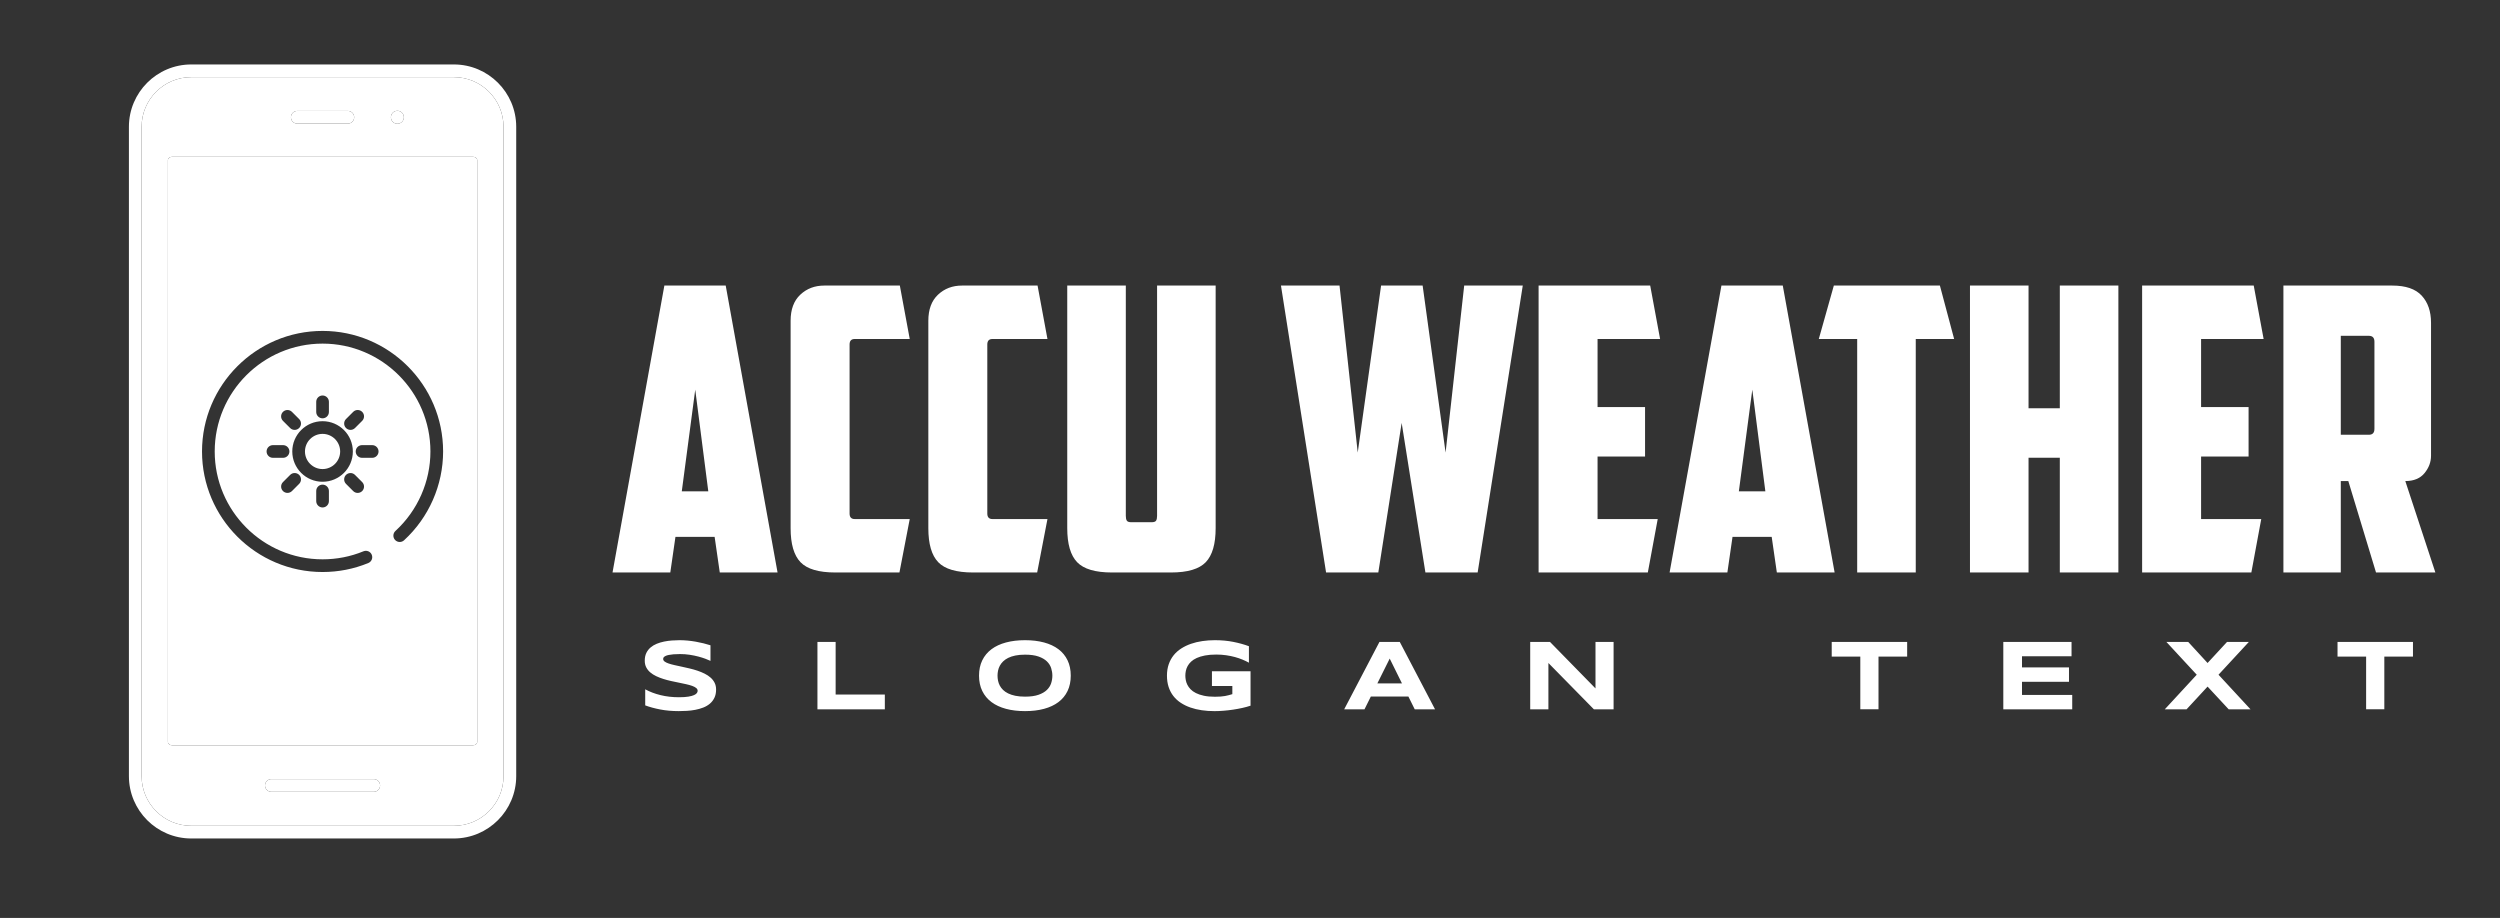 
        <svg xmlns="http://www.w3.org/2000/svg" xmlns:xlink="http://www.w3.org/1999/xlink" version="1.1" width="3163.168" height="1161.436" viewBox="0 -18.683 3163.168 1161.436">
			
			<rect x="0" y="-18.683" width="3163.168" height="1161.436" fill="#333333" stroke="none"/>
			
			<g transform="scale(8.158) translate(10, 10)">
				<defs id="SvgjsDefs6564"/><g id="SvgjsG6565" featureKey="nYIUkx-0" transform="matrix(1.312,0,0,1.312,-25.572,-7.869)" fill="#fff"><g xmlns="http://www.w3.org/2000/svg"><path d="M65.523,5.75H34.478c-3.235,0-5.87,2.633-5.87,5.87v76.76c0,3.237,2.635,5.87,5.87,5.87h31.045   c3.235,0,5.869-2.633,5.869-5.87V11.62C71.393,8.383,68.759,5.75,65.523,5.75z M58.846,9.725c0.423,0,0.766,0.343,0.766,0.767   c0,0.423-0.343,0.767-0.766,0.767c-0.424,0-0.768-0.343-0.768-0.767C58.078,10.068,58.422,9.725,58.846,9.725z M47.011,9.742h5.977   c0.414,0,0.75,0.336,0.75,0.75s-0.336,0.75-0.75,0.75h-5.977c-0.414,0-0.75-0.336-0.75-0.75S46.597,9.742,47.011,9.742z    M56.053,90.232H43.947c-0.413,0-0.75-0.336-0.75-0.75s0.337-0.75,0.75-0.75h12.105c0.414,0,0.75,0.336,0.75,0.75   S56.467,90.232,56.053,90.232z M68.282,84.343L68.282,84.343c-0.001,0.216-0.226,0.392-0.505,0.392H32.223   c-0.279,0-0.504-0.176-0.504-0.392V15.556c0-0.216,0.225-0.391,0.504-0.391h35.554c0.279,0,0.505,0.175,0.505,0.391V84.343z"/><circle cx="58.846" cy="10.492" r="0.767"/><path d="M67.777,15.165H32.223c-0.279,0-0.504,0.175-0.504,0.391v68.787c0,0.216,0.225,0.392,0.504,0.392h35.554   c0.279,0,0.504-0.176,0.504-0.392h0.001V15.556C68.282,15.34,68.057,15.165,67.777,15.165z M55.868,50.75h-1.199   c-0.414,0-0.75-0.336-0.75-0.75s0.336-0.75,0.75-0.75h1.199c0.413,0,0.75,0.336,0.75,0.75S56.281,50.75,55.868,50.75z M50,53.581   c-1.975,0-3.58-1.606-3.58-3.58c0-1.975,1.605-3.58,3.58-3.58c1.975,0,3.58,1.605,3.58,3.58C53.58,51.975,51.975,53.581,50,53.581z    M50.75,54.67v1.199c0,0.414-0.336,0.75-0.75,0.75s-0.75-0.336-0.75-0.75V54.67c0-0.414,0.336-0.75,0.75-0.75   S50.75,54.256,50.75,54.67z M45.33,49.25c0.414,0,0.75,0.336,0.75,0.75s-0.336,0.75-0.75,0.75h-1.198   c-0.414,0-0.75-0.336-0.75-0.75s0.336-0.75,0.75-0.75H45.33z M45.319,45.319c0.293-0.293,0.769-0.293,1.062-0.001l0.849,0.849   c0.293,0.293,0.293,0.768,0,1.061c-0.148,0.147-0.339,0.221-0.531,0.221c-0.191,0-0.385-0.073-0.53-0.22l-0.85-0.848   C45.026,46.088,45.026,45.613,45.319,45.319z M45.321,53.619l0.849-0.85c0.292-0.293,0.767-0.293,1.061-0.002   c0.293,0.293,0.293,0.77,0,1.062l-0.848,0.85c-0.149,0.147-0.34,0.219-0.532,0.219c-0.19,0-0.384-0.071-0.53-0.219   C45.028,54.387,45.028,53.912,45.321,53.619z M49.25,45.331v-1.199c0-0.414,0.336-0.75,0.75-0.75s0.75,0.336,0.75,0.75v1.199   c0,0.415-0.336,0.75-0.75,0.75S49.25,45.745,49.25,45.331z M52.771,46.167l0.85-0.849c0.293-0.293,0.768-0.293,1.061,0   s0.293,0.769,0,1.062l-0.848,0.848c-0.148,0.147-0.34,0.221-0.532,0.221s-0.384-0.073-0.53-0.221   C52.479,46.935,52.479,46.46,52.771,46.167z M52.771,52.77c0.293-0.293,0.769-0.293,1.062,0l0.849,0.849   c0.293,0.293,0.293,0.768,0,1.062c-0.148,0.147-0.34,0.219-0.533,0.219c-0.19,0-0.383-0.071-0.528-0.219l-0.849-0.849   C52.479,53.538,52.479,53.062,52.771,52.77z M59.63,60.503c-0.304,0.279-0.778,0.261-1.062-0.046   c-0.278-0.307-0.26-0.78,0.047-1.061c2.628-2.41,4.135-5.836,4.135-9.396c0-7.03-5.721-12.75-12.75-12.75   c-7.03,0-12.75,5.72-12.75,12.75c0,7.029,5.72,12.75,12.75,12.75c1.675,0,3.302-0.318,4.836-0.95   c0.387-0.155,0.822,0.026,0.979,0.409c0.158,0.383-0.023,0.82-0.407,0.979C53.689,63.893,51.871,64.25,50,64.25   c-7.857,0-14.25-6.395-14.25-14.25c0-7.857,6.393-14.25,14.25-14.25c7.855,0,14.25,6.393,14.25,14.25   C64.25,53.98,62.564,57.811,59.63,60.503z"/><path d="M50,47.92c-1.146,0-2.08,0.933-2.08,2.08c0,1.146,0.934,2.08,2.08,2.08c1.146,0,2.08-0.934,2.08-2.08   C52.08,48.853,51.146,47.92,50,47.92z"/><path d="M65.523,4.25H34.478c-4.062,0-7.37,3.306-7.37,7.37v76.76c0,4.063,3.308,7.37,7.37,7.37h31.043   c4.064,0,7.371-3.307,7.371-7.37V11.62C72.893,7.556,69.586,4.25,65.523,4.25z M71.393,88.38c0,3.237-2.634,5.87-5.869,5.87H34.478   c-3.235,0-5.87-2.633-5.87-5.87V11.62c0-3.237,2.635-5.87,5.87-5.87h31.045c3.235,0,5.869,2.633,5.869,5.87V88.38z"/><path d="M47.011,11.242h5.977c0.414,0,0.75-0.336,0.75-0.75s-0.336-0.75-0.75-0.75h-5.977c-0.414,0-0.75,0.336-0.75,0.75   S46.597,11.242,47.011,11.242z"/><path d="M56.052,88.732H43.947c-0.413,0-0.75,0.336-0.75,0.75s0.337,0.75,0.75,0.75h12.106c0.414,0,0.749-0.336,0.749-0.75   S56.466,88.732,56.052,88.732z"/></g></g><g id="SvgjsG6566" featureKey="PXhRQw-0" transform="matrix(3.069,0,0,3.069,84.386,15.12)" fill="#fff"><path d="M3.38 18.2 l-0.26 1.8 l-2.92 0 l2.62 -14.5 l3.1 0 l2.62 14.5 l-2.92 0 l-0.26 -1.8 l-1.98 0 z M3.7 15.9 l1.34 0 l-0.66 -5.14 z M11.46 20 c-0.84 0 -1.427 -0.173 -1.76 -0.52 s-0.5 -0.92 -0.5 -1.72 l0 -10.48 c0 -0.573 0.163 -1.013 0.49 -1.32 s0.73 -0.46 1.21 -0.46 l3.82 0 l0.5 2.7 l-2.78 0 c-0.173 0 -0.26 0.093 -0.26 0.28 l0 8.54 c0 0.187 0.087 0.28 0.26 0.28 l2.78 0 l-0.52 2.7 l-3.24 0 z M18.42 20 c-0.84 0 -1.427 -0.173 -1.76 -0.52 s-0.5 -0.92 -0.5 -1.72 l0 -10.48 c0 -0.573 0.163 -1.013 0.49 -1.32 s0.73 -0.46 1.21 -0.46 l3.82 0 l0.5 2.7 l-2.78 0 c-0.173 0 -0.26 0.093 -0.26 0.28 l0 8.54 c0 0.187 0.087 0.28 0.26 0.28 l2.78 0 l-0.52 2.7 l-3.24 0 z M25.44 20 c-0.84 0 -1.427 -0.173 -1.76 -0.52 s-0.5 -0.92 -0.5 -1.72 l0 -12.26 l2.96 0 l0 11.64 c0 0.107 0.017 0.187 0.05 0.24 s0.11 0.08 0.23 0.08 l1.02 0 c0.12 0 0.197 -0.027 0.23 -0.08 s0.05 -0.133 0.05 -0.24 l0 -11.64 l2.96 0 l0 12.26 c0 0.8 -0.167 1.373 -0.5 1.72 s-0.92 0.52 -1.76 0.52 l-2.98 0 z M43.24 5.5 l2.96 0 l-2.28 14.5 l-2.64 0 l-1.2 -7.56 l-1.18 7.56 l-2.64 0 l-2.28 -14.5 l2.96 0 l0.92 8.44 l1.18 -8.44 l2.1 0 l1.16 8.44 z M47 5.5 l5.64 0 l0.5 2.7 l-3.16 0 l0 3.44 l2.4 0 l0 2.5 l-2.4 0 l0 3.16 l3.04 0 l-0.5 2.7 l-5.52 0 l0 -14.5 z M56.8 18.2 l-0.26 1.8 l-2.92 0 l2.62 -14.5 l3.1 0 l2.62 14.5 l-2.92 0 l-0.26 -1.8 l-1.98 0 z M57.12 15.9 l1.34 0 l-0.66 -5.14 z M67.28 5.5 l0.72 2.7 l-1.94 0 l0 11.8 l-2.96 0 l0 -11.8 l-1.94 0 l0.76 -2.7 l5.36 0 z M76.3 20 l-2.96 0 l0 -5.8 l-1.58 0 l0 5.8 l-2.96 0 l0 -14.5 l2.96 0 l0 6.2 l1.58 0 l0 -6.2 l2.96 0 l0 14.5 z M77.5 5.5 l5.64 0 l0.5 2.7 l-3.16 0 l0 3.44 l2.4 0 l0 2.5 l-2.4 0 l0 3.16 l3.04 0 l-0.5 2.7 l-5.52 0 l0 -14.5 z M87.54 8.04 l0 5 l1.42 0 c0.187 0 0.28 -0.1 0.28 -0.3 l0 -4.4 c0 -0.2 -0.093 -0.3 -0.28 -0.3 l-1.42 0 z M92.1 14.1 c0 0.32 -0.11 0.613 -0.33 0.88 s-0.543 0.4 -0.97 0.4 l1.52 4.62 l-3 0 l-1.4 -4.62 l-0.38 0 l0 4.62 l-2.9 0 l0 -14.5 l5.5 0 c0.68 0 1.177 0.17 1.49 0.51 s0.47 0.797 0.47 1.37 l0 6.72 z"/></g><g id="SvgjsG6567" featureKey="mlRtrp-0" transform="matrix(0.779,0,0,0.779,88.927,82.139)" fill="#fff"><path d="M14.463 10.361 c-0.254 -0.124 -0.589 -0.264 -1.006 -0.42 s-0.889 -0.304 -1.416 -0.444 s-1.1 -0.257 -1.719 -0.352 s-1.253 -0.142 -1.904 -0.142 c-0.521 0 -0.965 0.016 -1.333 0.049 s-0.677 0.075 -0.928 0.127 s-0.449 0.112 -0.596 0.181 s-0.259 0.138 -0.337 0.21 s-0.129 0.143 -0.151 0.215 s-0.034 0.137 -0.034 0.195 c0 0.195 0.098 0.366 0.293 0.513 s0.462 0.277 0.801 0.391 s0.732 0.221 1.182 0.322 s0.926 0.205 1.431 0.312 s1.025 0.225 1.562 0.352 s1.058 0.275 1.562 0.444 s0.981 0.366 1.431 0.591 s0.843 0.487 1.182 0.786 s0.605 0.645 0.801 1.035 s0.293 0.837 0.293 1.338 c0 0.645 -0.114 1.198 -0.342 1.66 s-0.532 0.853 -0.913 1.172 s-0.822 0.575 -1.323 0.767 s-1.027 0.34 -1.577 0.444 s-1.107 0.173 -1.67 0.205 s-1.099 0.049 -1.606 0.049 c-1.328 0 -2.557 -0.109 -3.687 -0.327 s-2.127 -0.49 -2.993 -0.815 l0 -3.203 c0.892 0.495 1.909 0.882 3.052 1.162 s2.365 0.42 3.667 0.42 c0.768 0 1.395 -0.041 1.88 -0.122 s0.864 -0.186 1.138 -0.312 s0.459 -0.265 0.557 -0.415 s0.146 -0.293 0.146 -0.43 c0 -0.215 -0.098 -0.402 -0.293 -0.562 s-0.462 -0.299 -0.801 -0.42 s-0.732 -0.231 -1.182 -0.332 s-0.926 -0.202 -1.431 -0.303 s-1.024 -0.21 -1.558 -0.327 s-1.053 -0.256 -1.558 -0.415 s-0.981 -0.345 -1.431 -0.557 s-0.843 -0.462 -1.182 -0.752 s-0.605 -0.625 -0.801 -1.006 s-0.293 -0.822 -0.293 -1.323 c0 -0.592 0.104 -1.103 0.312 -1.533 s0.49 -0.796 0.845 -1.099 s0.765 -0.549 1.23 -0.737 s0.955 -0.335 1.47 -0.439 s1.035 -0.176 1.562 -0.215 s1.029 -0.059 1.504 -0.059 c0.521 0 1.056 0.026 1.606 0.078 s1.092 0.125 1.626 0.22 s1.05 0.203 1.548 0.327 s0.959 0.254 1.382 0.391 l0 3.106 z M35.756 20 l0 -13.418 l3.623 0 l0 10.479 l9.795 0 l0 2.939 l-13.418 0 z M86.19 13.301 c0 1.152 -0.212 2.17 -0.635 3.052 s-1.029 1.619 -1.816 2.212 s-1.743 1.04 -2.866 1.343 s-2.385 0.454 -3.784 0.454 s-2.664 -0.151 -3.794 -0.454 s-2.091 -0.75 -2.886 -1.343 s-1.406 -1.33 -1.836 -2.212 s-0.645 -1.899 -0.645 -3.052 s0.215 -2.17 0.645 -3.052 s1.042 -1.619 1.836 -2.212 s1.756 -1.04 2.886 -1.343 s2.394 -0.454 3.794 -0.454 s2.661 0.151 3.784 0.454 s2.078 0.75 2.866 1.343 s1.393 1.33 1.816 2.212 s0.635 1.899 0.635 3.052 z M82.528 13.301 c0 -0.501 -0.08 -1.001 -0.239 -1.499 s-0.443 -0.946 -0.85 -1.343 s-0.962 -0.719 -1.665 -0.967 s-1.598 -0.371 -2.686 -0.371 c-0.729 0 -1.37 0.057 -1.924 0.171 s-1.032 0.272 -1.435 0.474 s-0.742 0.438 -1.016 0.708 s-0.492 0.56 -0.654 0.869 s-0.278 0.632 -0.347 0.967 s-0.103 0.666 -0.103 0.991 c0 0.332 0.034 0.667 0.103 1.006 s0.184 0.662 0.347 0.972 s0.381 0.597 0.654 0.864 s0.612 0.5 1.016 0.698 s0.882 0.355 1.435 0.469 s1.195 0.171 1.924 0.171 c1.087 0 1.982 -0.124 2.686 -0.371 s1.258 -0.57 1.665 -0.967 s0.69 -0.845 0.85 -1.343 s0.239 -0.998 0.239 -1.499 z M114.885 6.24 c1.315 0 2.538 0.112 3.667 0.337 s2.166 0.513 3.11 0.864 l0 3.281 c-0.371 -0.208 -0.789 -0.41 -1.255 -0.605 s-0.972 -0.368 -1.519 -0.518 s-1.133 -0.27 -1.758 -0.361 s-1.282 -0.137 -1.973 -0.137 c-0.859 0 -1.608 0.062 -2.246 0.186 s-1.185 0.29 -1.641 0.498 s-0.83 0.451 -1.123 0.728 s-0.524 0.571 -0.693 0.884 s-0.286 0.632 -0.352 0.957 s-0.098 0.641 -0.098 0.947 c0 0.267 0.028 0.557 0.083 0.869 s0.16 0.625 0.313 0.938 s0.366 0.612 0.64 0.898 s0.63 0.54 1.069 0.762 s0.968 0.399 1.587 0.532 s1.354 0.2 2.207 0.2 c0.43 0 0.804 -0.013 1.123 -0.039 s0.61 -0.062 0.874 -0.107 s0.511 -0.101 0.742 -0.166 s0.47 -0.133 0.718 -0.205 l0 -1.621 l-4.062 0 l0 -2.939 l7.686 0 l0 6.856 c-0.482 0.163 -1.02 0.311 -1.616 0.444 s-1.211 0.247 -1.846 0.342 s-1.271 0.168 -1.909 0.22 s-1.24 0.078 -1.807 0.078 c-0.879 0 -1.722 -0.059 -2.529 -0.176 s-1.561 -0.298 -2.261 -0.542 s-1.338 -0.555 -1.914 -0.933 s-1.068 -0.827 -1.475 -1.348 s-0.723 -1.118 -0.947 -1.792 s-0.337 -1.431 -0.337 -2.271 c0 -0.833 0.117 -1.589 0.352 -2.266 s0.562 -1.276 0.981 -1.797 s0.924 -0.97 1.514 -1.348 s1.237 -0.688 1.943 -0.933 s1.462 -0.425 2.266 -0.542 s1.633 -0.176 2.485 -0.176 z M153.414 17.461 l-7.481 0 l-1.26 2.539 l-4.043 0 l7.021 -13.418 l4.043 0 l7.021 13.418 l-4.043 0 z M147.232 14.844 l4.902 0 l-2.441 -4.941 z M190.341 20 l-9.053 -9.219 l0 9.219 l-3.623 0 l0 -13.418 l3.936 0 l9.062 9.258 l0 -9.258 l3.603 0 l0 13.418 l-3.926 0 z M247.01 9.502 l0 10.498 l-3.623 0 l0 -10.498 l-5.693 0 l0 -2.92 l15.02 0 l0 2.92 l-5.703 0 z M271.857 20 l0 -13.418 l13.584 0 l0 2.861 l-9.863 0 l0 2.217 l9.355 0 l0 2.861 l-9.355 0 l0 2.617 l10 0 l0 2.861 l-13.721 0 z M314.704 13.115 l6.367 6.885 l-4.346 0 l-4.199 -4.521 l-4.18 4.521 l-4.336 0 l6.357 -6.885 l-6.045 -6.533 l4.346 0 l3.857 4.199 l3.877 -4.199 l4.346 0 z M347.715 9.502 l0 10.498 l-3.623 0 l0 -10.498 l-5.693 0 l0 -2.92 l15.02 0 l0 2.92 l-5.703 0 z"/></g>
			</g>
		</svg>
	